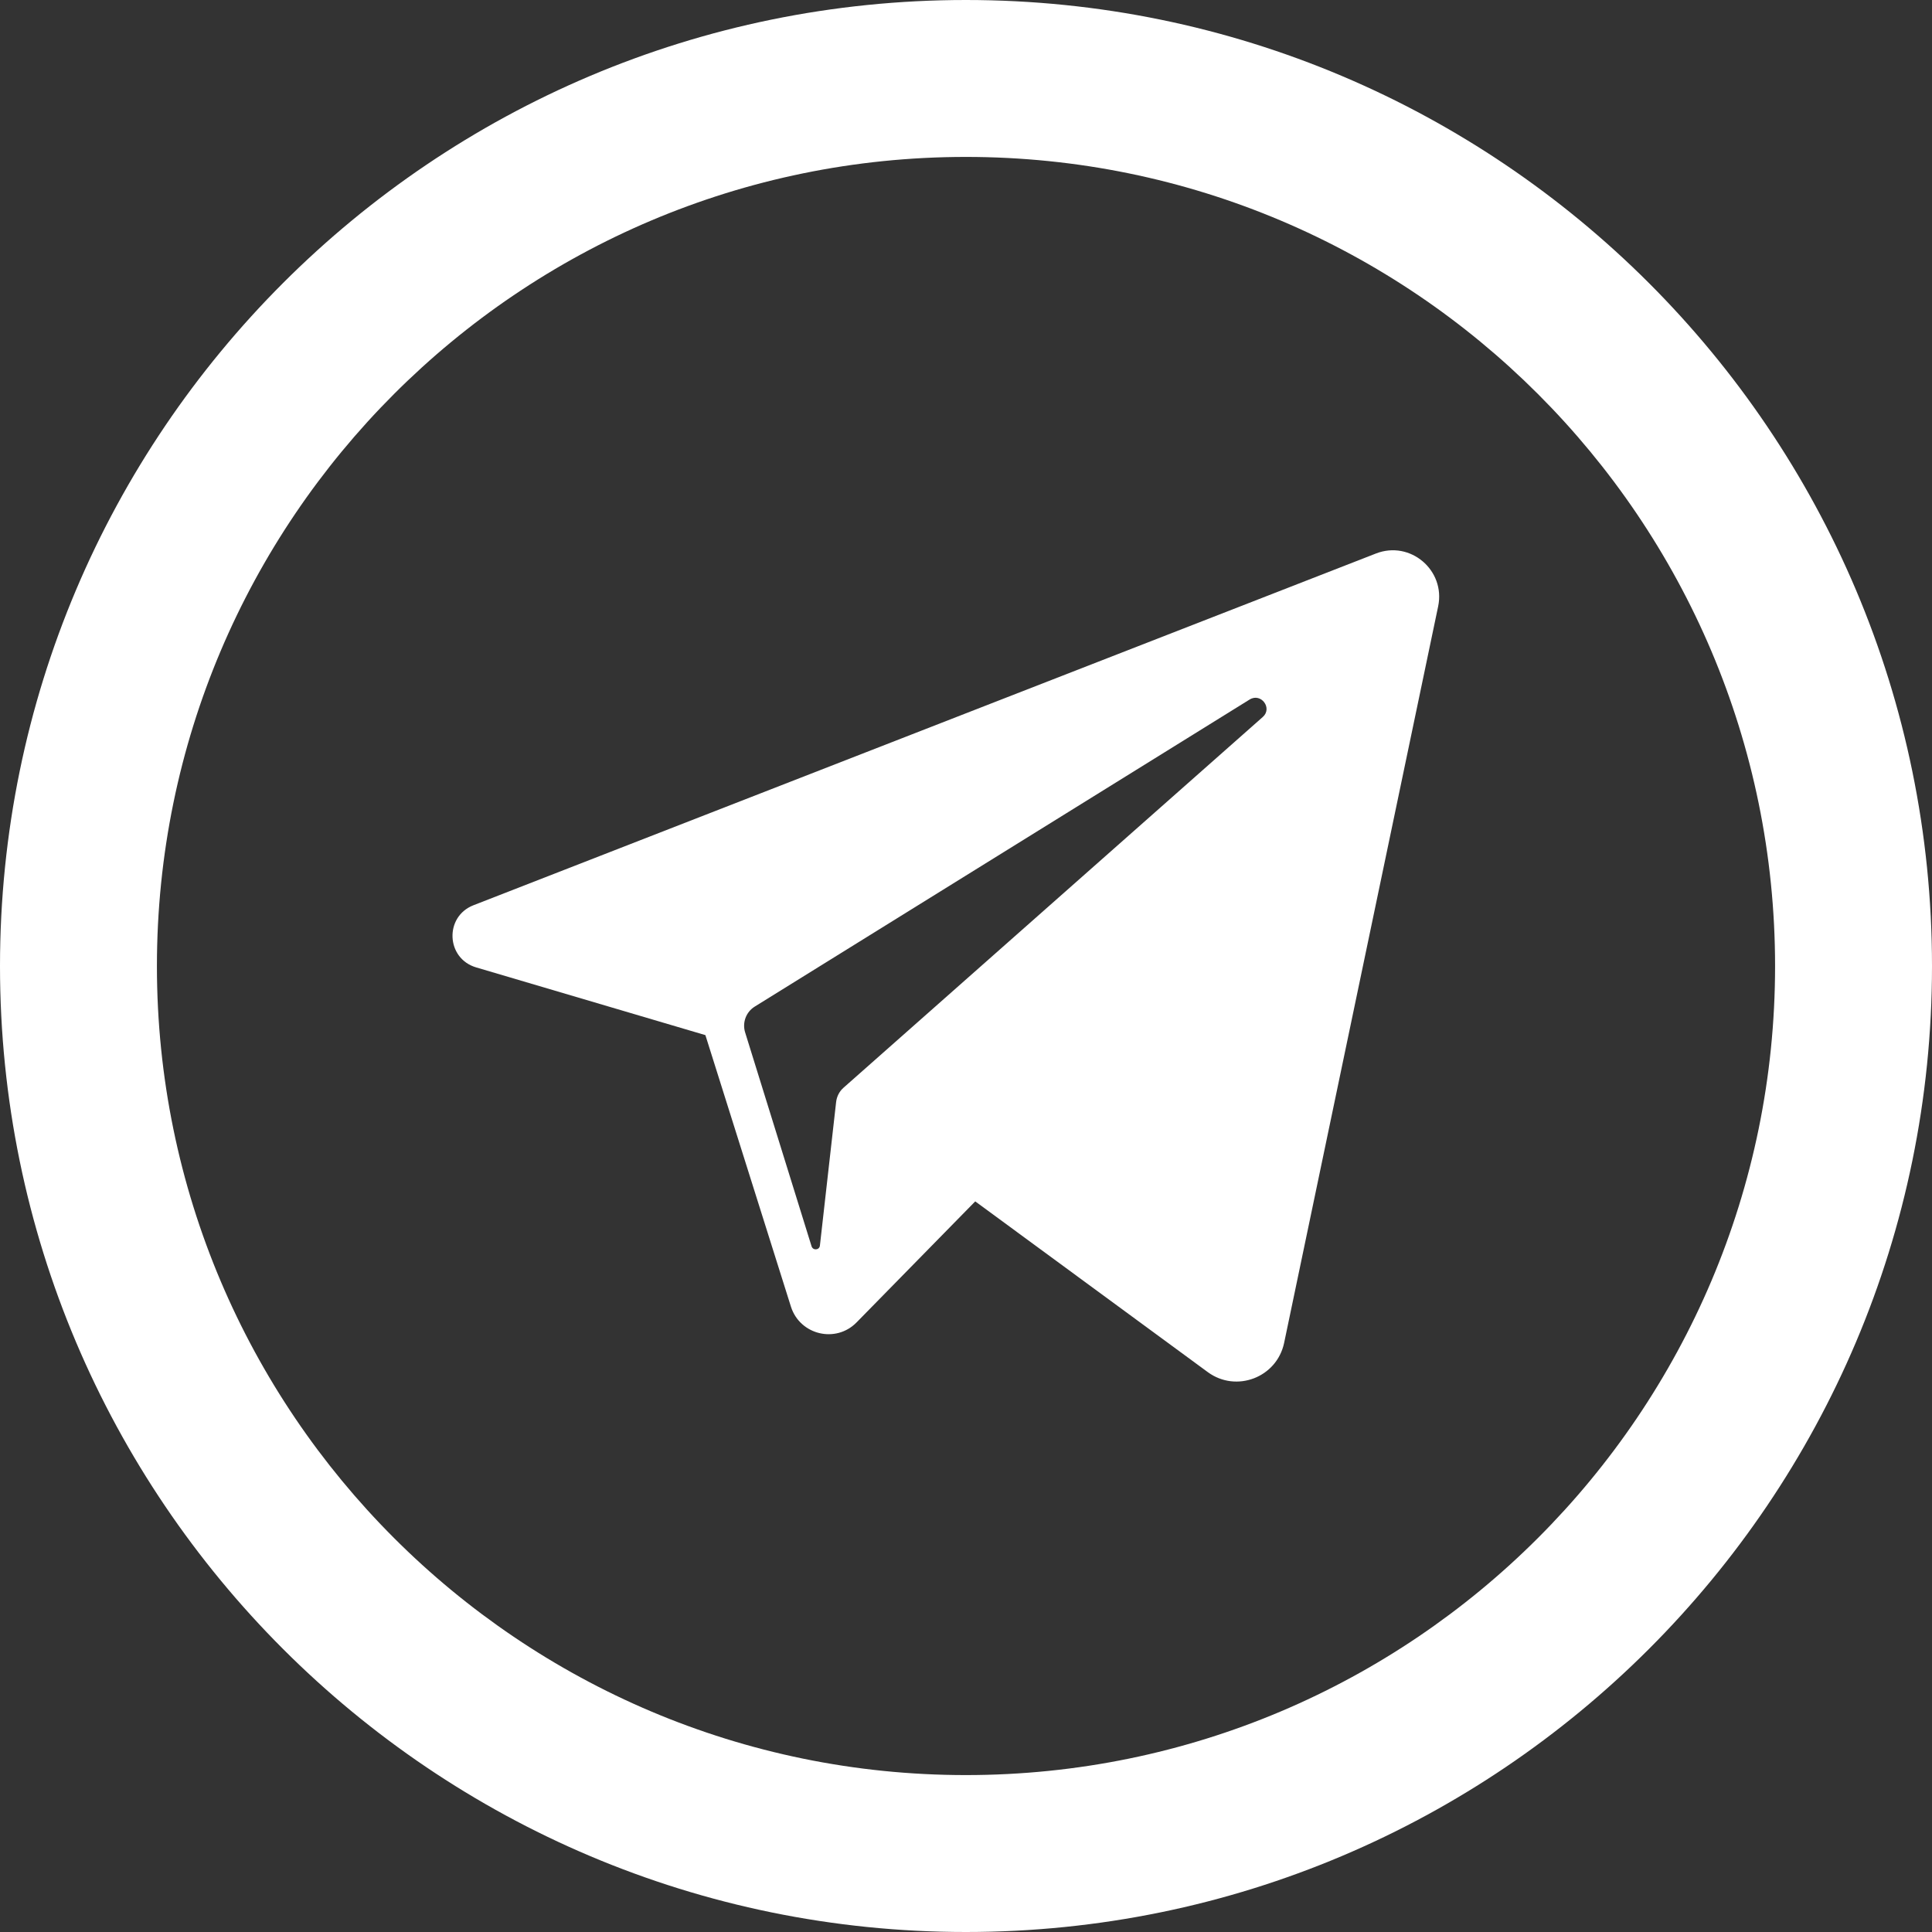 <svg width="18" height="18" viewBox="0 0 18 18" fill="none" xmlns="http://www.w3.org/2000/svg">
<rect x="0" y="0" width="18" height="18" fill="#333333" stroke="none"/>
<path fill-rule="evenodd" clip-rule="evenodd" d="M8.999 0C13.968 0 18 4.032 18 9.001C18 13.968 13.968 18 8.999 18C4.032 18 0 13.968 0 9.001C0 4.032 4.032 0 8.999 0ZM8.999 1.462C13.16 1.462 16.538 4.84 16.538 9.001C16.538 13.16 13.16 16.538 8.999 16.538C4.84 16.538 1.462 13.16 1.462 9.001C1.462 4.84 4.84 1.462 8.999 1.462Z" fill="white"/>
<path d="M12.819 5.157L4.411 8.434C4.139 8.54 4.155 8.93 4.436 9.013L6.572 9.644L7.369 12.174C7.453 12.438 7.788 12.518 7.981 12.32L9.086 11.193L11.253 12.784C11.518 12.978 11.896 12.834 11.964 12.511L13.399 5.649C13.469 5.313 13.139 5.032 12.819 5.157ZM11.765 6.68L7.859 10.134C7.82 10.168 7.796 10.216 7.79 10.267L7.639 11.604C7.635 11.648 7.574 11.653 7.561 11.611L6.942 9.618C6.914 9.527 6.951 9.428 7.032 9.378L11.643 6.517C11.749 6.452 11.858 6.598 11.765 6.68Z" fill="white"/>
</svg>
